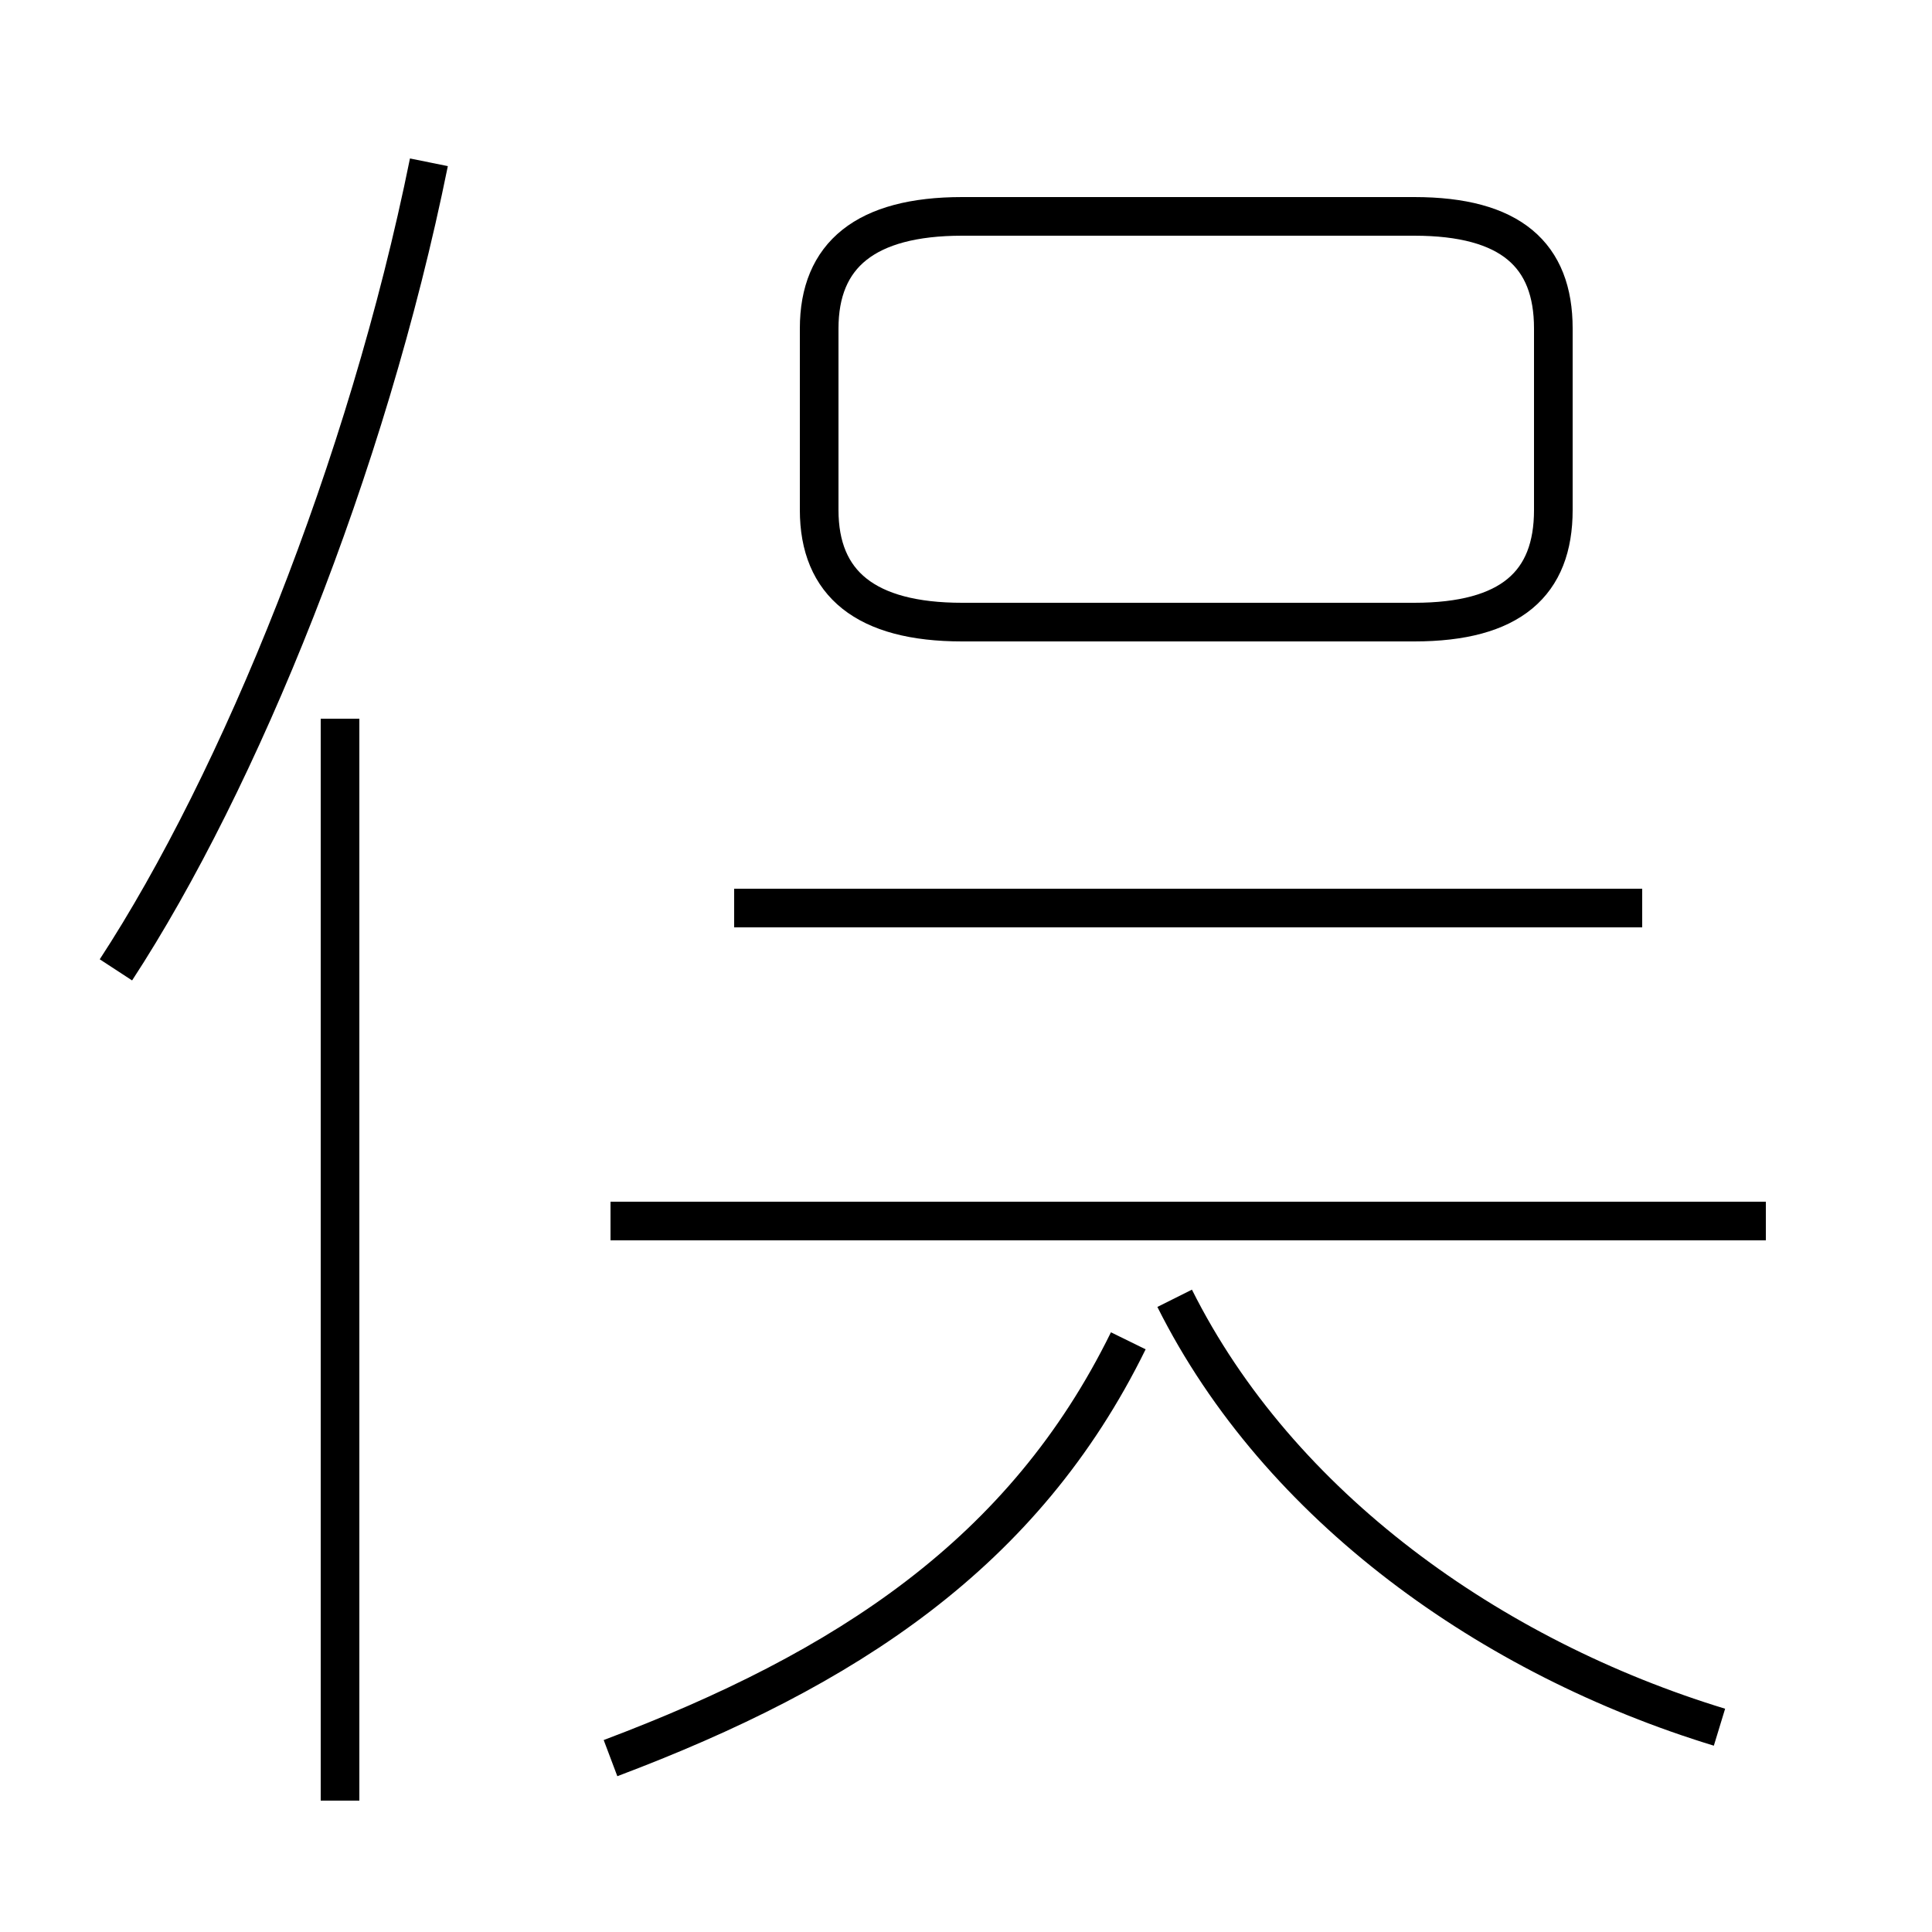 <?xml version='1.0' encoding='utf8'?>
<svg viewBox="0.0 -44.0 50.0 50.0" version="1.1" xmlns="http://www.w3.org/2000/svg">
<rect x="0.0" y="-44.0" width="50.0" height="50.0" fill="#808080" stroke="none"/>
<rect x="-1000" y="-1000" width="2000" height="2000" stroke="white" fill="white"/>
<g style="fill:none; stroke:#000000;  stroke-width:1">
<path d="M 3.0 18.9 C 6.2 23.8 9.5 31.9 11.1 39.8 M 8.8 -2.6 L 8.8 25.4 M 24.9 27.9 L 36.6 27.9 C 39.1 27.9 40.2 28.9 40.2 30.8 L 40.2 35.5 C 40.2 37.4 39.1 38.4 36.6 38.4 L 24.9 38.4 C 22.4 38.4 21.2 37.4 21.2 35.5 L 21.2 30.8 C 21.2 28.9 22.4 27.9 24.9 27.9 Z M 42.5 20.5 L 19.0 20.5 M 45.7 12.4 L 15.8 12.4 M 15.8 -1.5 C 21.9 0.8 26.5 3.8 29.2 9.3 M 44.5 -0.7 C 38.6 1.1 33.1 5.0 30.4 10.4 " transform="scale(1, -1)" />
</g>
</svg>